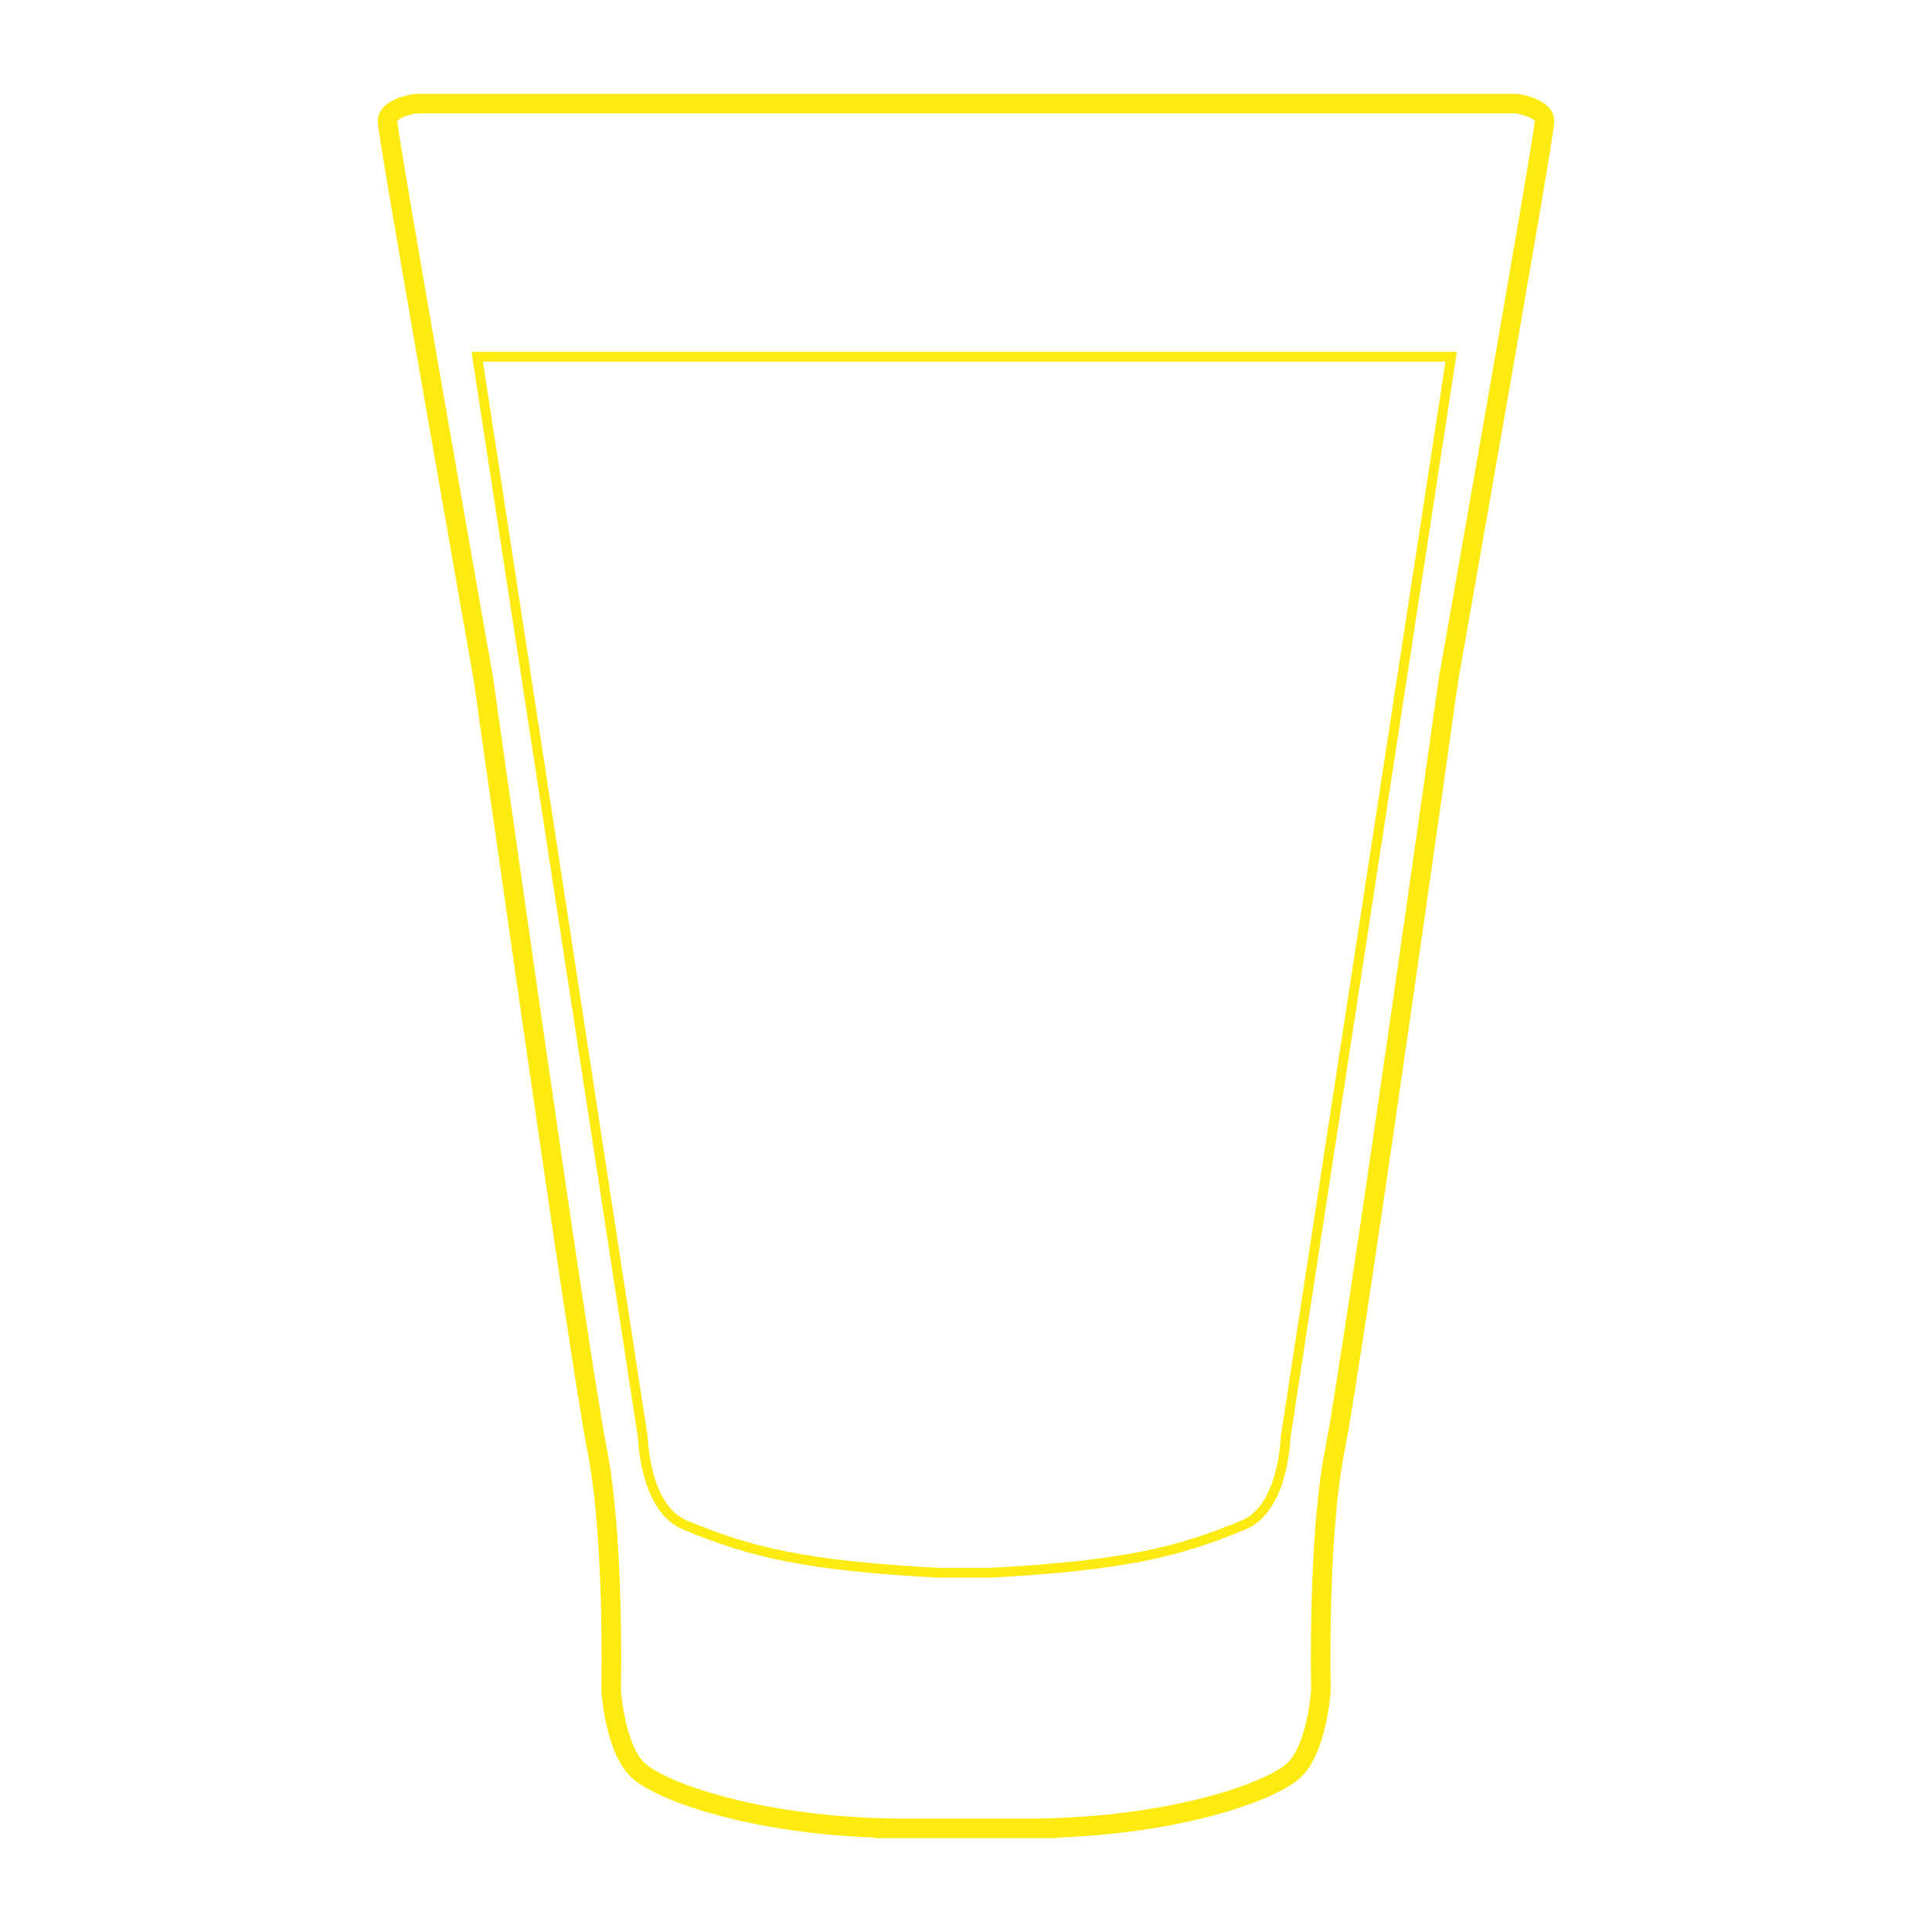 <?xml version="1.0" encoding="utf-8"?>
<!-- Generator: Adobe Illustrator 16.0.0, SVG Export Plug-In . SVG Version: 6.00 Build 0)  -->
<!DOCTYPE svg PUBLIC "-//W3C//DTD SVG 1.1//EN" "http://www.w3.org/Graphics/SVG/1.1/DTD/svg11.dtd">
<svg version="1.1" id="Warstwa_1" xmlns="http://www.w3.org/2000/svg" xmlns:xlink="http://www.w3.org/1999/xlink" x="0px" y="0px"
	 width="80px" height="80px" viewBox="0 0 80 80" enable-background="new 0 0 80 80" xml:space="preserve">
<g>
	<path fill="none" stroke="#FCEA10" stroke-width="0.81" stroke-miterlimit="10" d="M62.777,4.291H43.379h-6.758H17.222
		c0,0-1.175,0.147-1.175,0.735c0,0.588,3.967,23.071,3.967,23.071s3.968,28.215,4.703,31.887c0.734,3.674,0.588,9.994,0.588,9.994
		s0.146,2.498,1.176,3.379c0.976,0.838,4.733,2.203,10.14,2.34v0.012c0,0,0,0,0.881,0c2.755,0,4.219,0,4.997,0
		c0.881,0,0.881,0,0.881,0v-0.012c5.406-0.137,9.164-1.502,10.141-2.34c1.027-0.881,1.176-3.379,1.176-3.379
		s-0.148-6.32,0.588-9.994c0.734-3.672,4.701-31.887,4.701-31.887s3.969-22.483,3.969-23.071
		C63.953,4.438,62.777,4.291,62.777,4.291z"/>
	<path fill="none" stroke="#FCEA10" stroke-width="0.405" stroke-miterlimit="10" d="M40.134,14.772h-0.416H19.76l3.919,25.57
		l2.483,16.207l0.459,2.99c0,0,0.068,2.91,1.732,3.604c2.758,1.15,5.021,1.686,10.534,1.984h2.076
		c5.512-0.299,7.778-0.834,10.534-1.984c1.664-0.693,1.734-3.604,1.734-3.604l0.457-2.99l2.484-16.207l3.918-25.57H40.134z"/>
</g>
<rect fill="none" width="80" height="80"/>
</svg>
